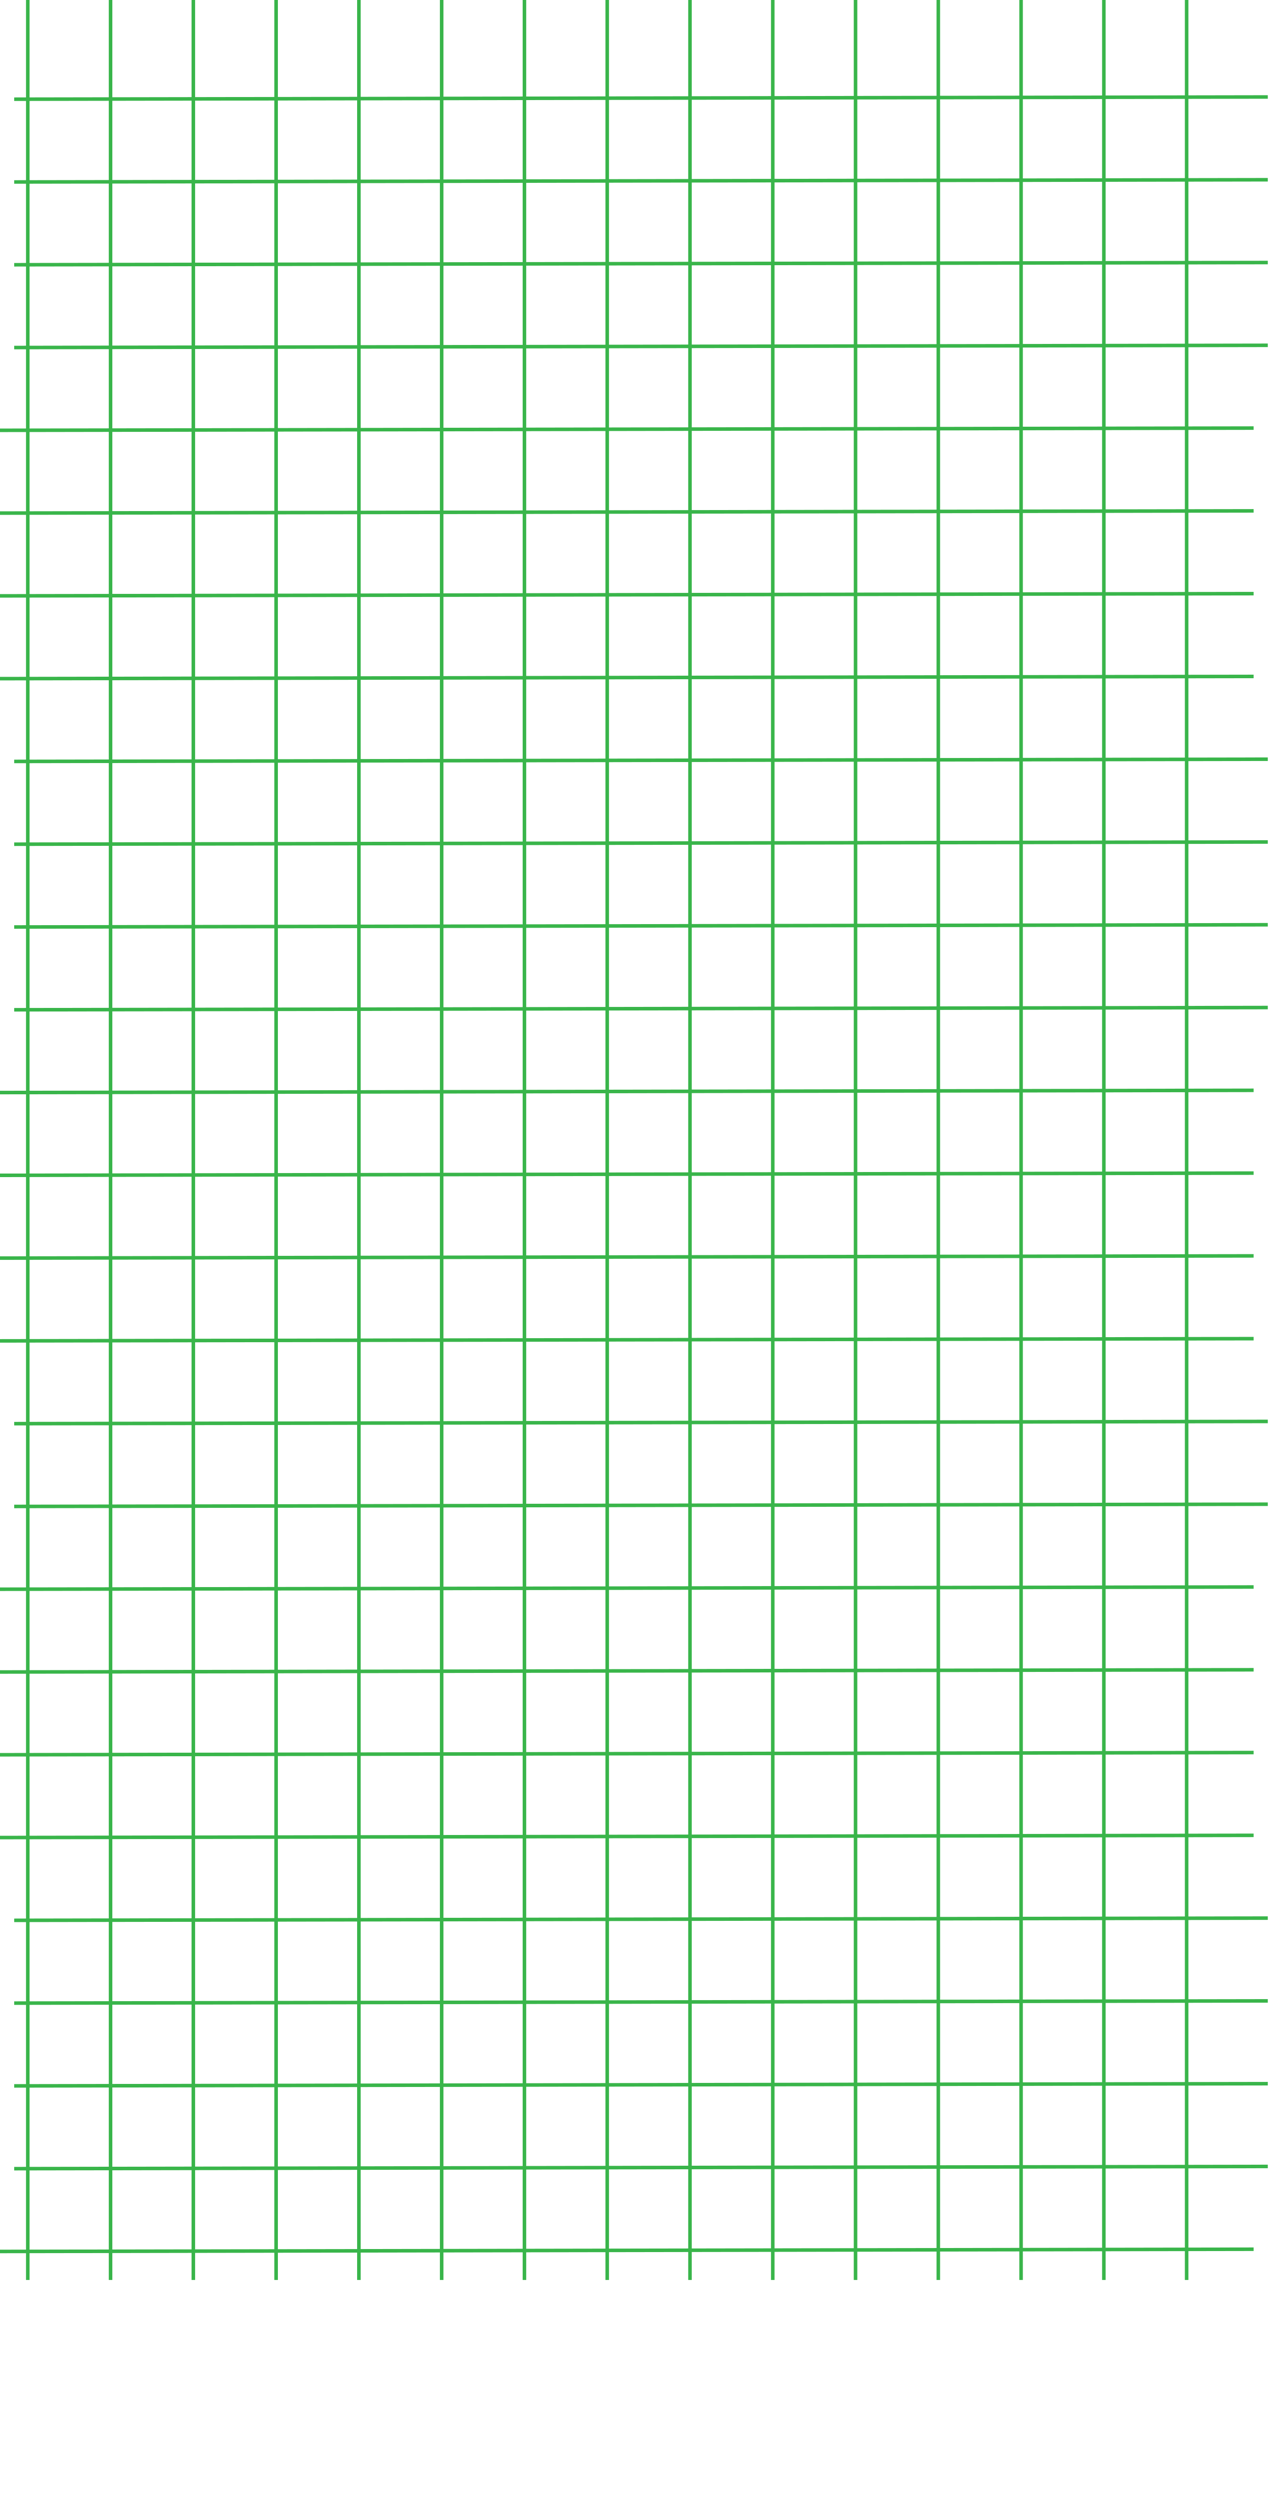 <svg width="537" height="1057" viewBox="0 0 537 1057" fill="none" xmlns="http://www.w3.org/2000/svg">
<line x1="116.75" y1="3.27835e-08" x2="116.75" y2="964" stroke="#39B54A" stroke-width="1.5"/>
<line x1="256.75" y1="3.30579e-08" x2="256.75" y2="964" stroke="#39B54A" stroke-width="1.5"/>
<line x1="46.75" y1="3.30579e-08" x2="46.75" y2="964" stroke="#39B54A" stroke-width="1.5"/>
<line x1="151.75" y1="3.30579e-08" x2="151.75" y2="964" stroke="#39B54A" stroke-width="1.5"/>
<line x1="291.75" y1="3.30579e-08" x2="291.75" y2="964" stroke="#39B54A" stroke-width="1.5"/>
<line x1="81.75" y1="3.30579e-08" x2="81.75" y2="964" stroke="#39B54A" stroke-width="1.5"/>
<line x1="186.75" y1="3.30579e-08" x2="186.75" y2="964" stroke="#39B54A" stroke-width="1.5"/>
<line x1="326.75" y1="3.30579e-08" x2="326.75" y2="964" stroke="#39B54A" stroke-width="1.5"/>
<line x1="221.75" y1="3.30579e-08" x2="221.75" y2="964" stroke="#39B54A" stroke-width="1.5"/>
<line x1="11.75" y1="3.30579e-08" x2="11.75" y2="964" stroke="#39B54A" stroke-width="1.5"/>
<line x1="361.75" y1="3.30579e-08" x2="361.75" y2="964" stroke="#39B54A" stroke-width="1.5"/>
<line x1="396.75" y1="3.30579e-08" x2="396.75" y2="964" stroke="#39B54A" stroke-width="1.5"/>
<line x1="431.75" y1="3.30579e-08" x2="431.75" y2="964" stroke="#39B54A" stroke-width="1.5"/>
<line x1="466.75" y1="3.30579e-08" x2="466.75" y2="964" stroke="#39B54A" stroke-width="1.5"/>
<line x1="501.75" y1="3.30579e-08" x2="501.75" y2="964" stroke="#39B54A" stroke-width="1.5"/>
<path d="M6 41.943L536.07 41" stroke="#39B54A" stroke-width="1.5" stroke-miterlimit="10"/>
<path d="M6 321.943L536.07 321" stroke="#39B54A" stroke-width="1.5" stroke-miterlimit="10"/>
<path d="M6 111.943L536.07 111" stroke="#39B54A" stroke-width="1.5" stroke-miterlimit="10"/>
<path d="M6 391.943L536.07 391" stroke="#39B54A" stroke-width="1.5" stroke-miterlimit="10"/>
<path d="M6 76.943L536.07 76" stroke="#39B54A" stroke-width="1.5" stroke-miterlimit="10"/>
<path d="M6 356.943L536.07 356" stroke="#39B54A" stroke-width="1.5" stroke-miterlimit="10"/>
<path d="M6 146.943L536.07 146" stroke="#39B54A" stroke-width="1.5" stroke-miterlimit="10"/>
<path d="M6 426.943L536.07 426" stroke="#39B54A" stroke-width="1.5" stroke-miterlimit="10"/>
<path d="M0 181.943L530.07 181" stroke="#39B54A" stroke-width="1.5" stroke-miterlimit="10"/>
<path d="M0 461.943L530.07 461" stroke="#39B54A" stroke-width="1.5" stroke-miterlimit="10"/>
<path d="M0 251.943L530.07 251" stroke="#39B54A" stroke-width="1.5" stroke-miterlimit="10"/>
<path d="M0 531.943L530.07 531" stroke="#39B54A" stroke-width="1.5" stroke-miterlimit="10"/>
<path d="M0 216.943L530.07 216" stroke="#39B54A" stroke-width="1.5" stroke-miterlimit="10"/>
<path d="M0 496.943L530.07 496" stroke="#39B54A" stroke-width="1.5" stroke-miterlimit="10"/>
<path d="M0 286.943L530.07 286" stroke="#39B54A" stroke-width="1.5" stroke-miterlimit="10"/>
<path d="M0 566.943L530.07 566" stroke="#39B54A" stroke-width="1.5" stroke-miterlimit="10"/>
<path d="M6 811.943L536.07 811" stroke="#39B54A" stroke-width="1.5" stroke-miterlimit="10"/>
<path d="M6 601.943L536.07 601" stroke="#39B54A" stroke-width="1.5" stroke-miterlimit="10"/>
<path d="M6 881.943L536.07 881" stroke="#39B54A" stroke-width="1.5" stroke-miterlimit="10"/>
<path d="M6 846.943L536.07 846" stroke="#39B54A" stroke-width="1.5" stroke-miterlimit="10"/>
<path d="M6 636.943L536.07 636" stroke="#39B54A" stroke-width="1.5" stroke-miterlimit="10"/>
<path d="M6 916.943L536.07 916" stroke="#39B54A" stroke-width="1.5" stroke-miterlimit="10"/>
<path d="M0 671.943L530.07 671" stroke="#39B54A" stroke-width="1.5" stroke-miterlimit="10"/>
<path d="M0 951.943L530.07 951" stroke="#39B54A" stroke-width="1.5" stroke-miterlimit="10"/>
<path d="M0 741.943L530.07 741" stroke="#39B54A" stroke-width="1.5" stroke-miterlimit="10"/>
<path d="M0 706.943L530.07 706" stroke="#39B54A" stroke-width="1.5" stroke-miterlimit="10"/>
<path d="M0 776.943L530.07 776" stroke="#39B54A" stroke-width="1.5" stroke-miterlimit="10"/>
</svg>
